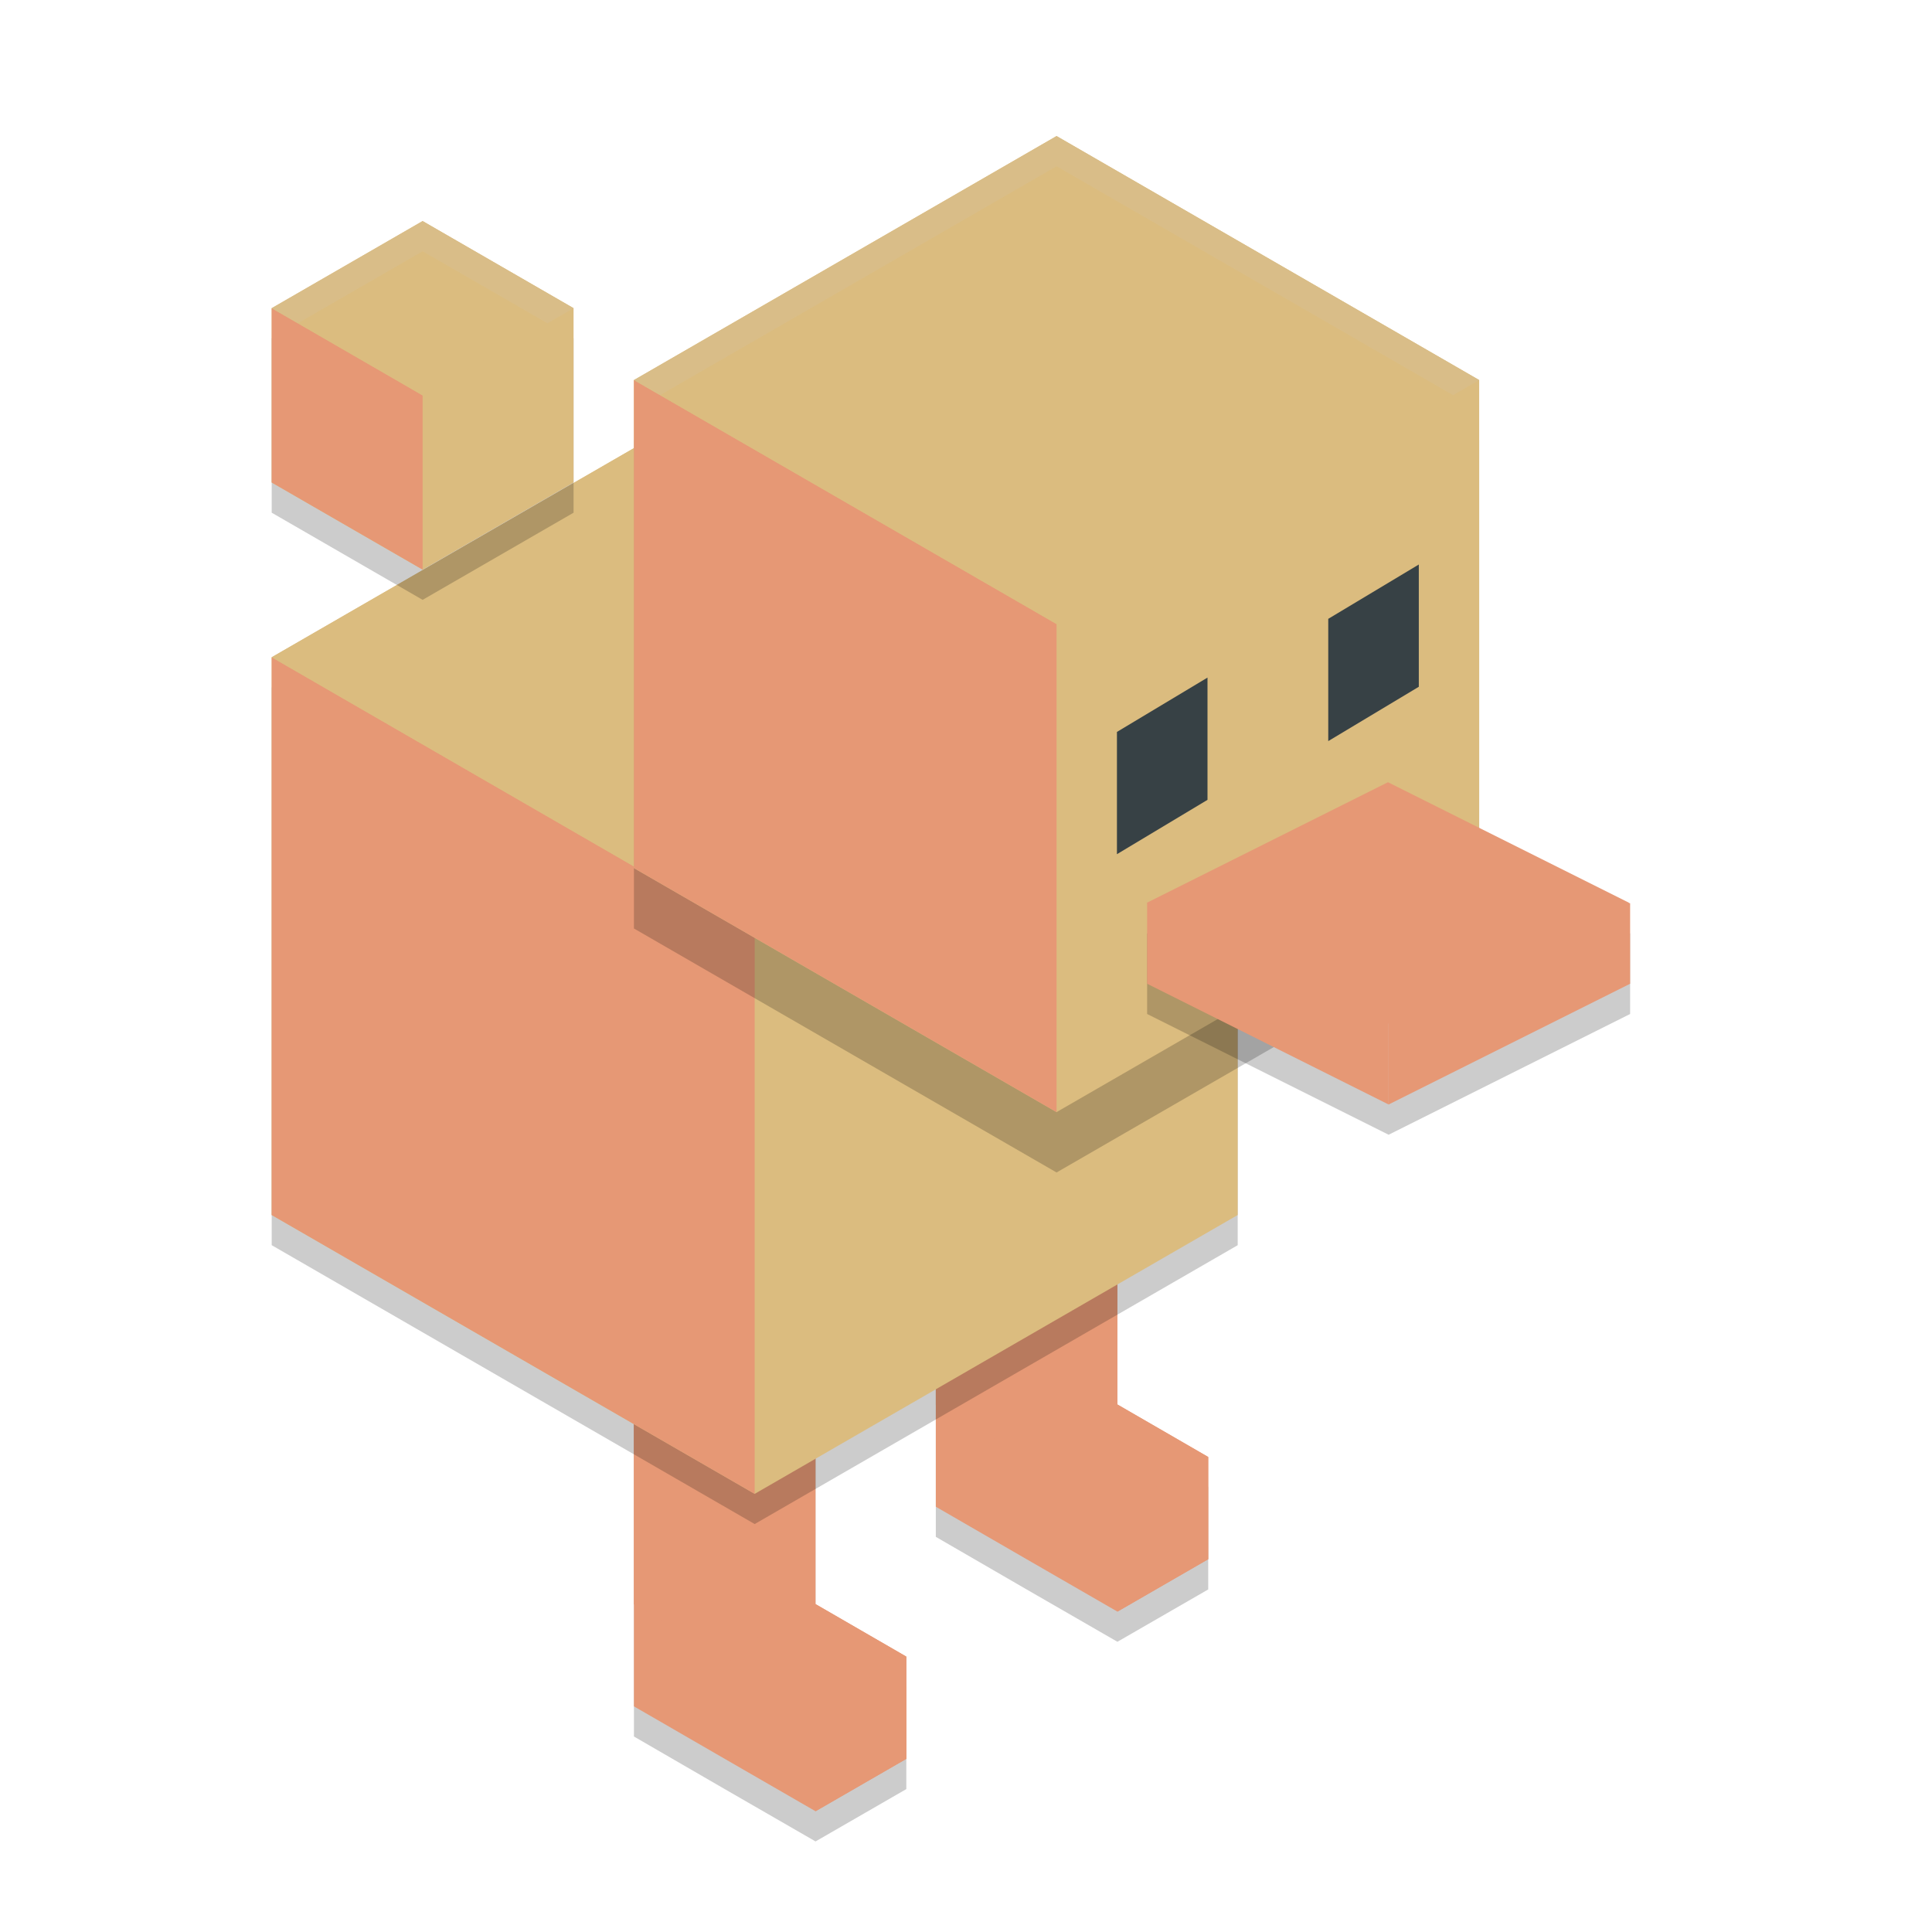 <svg xmlns="http://www.w3.org/2000/svg" width="64" height="64" version="1.1">
 <path style="opacity:0.2" d="M 34.008,36 31,37.734 v 9.793 3.383 l 3.008,1.742 3.008,1.734 3.008,-1.734 v -3.387 -0.004 l -3.008,-1.738 v -9.789 z m -10,6.613 L 21,44.348 v 9.789 0.004 3.383 L 24.008,59.266 27.016,61 30.023,59.266 v -3.387 l -3.008,-1.742 v -9.789 z"/>
 <path style="fill:#e69875" d="M 34.008,44.789 31,46.526 v 3.386 l 3.008,1.739 3.008,1.736 3.008,-1.736 V 48.265 l -3.008,-1.739 z"/>
 <path style="fill:#e69875" d="M 34.008,44.789 31,46.525 34.008,48.264 37.016,50 40.024,48.264 37.016,46.525 Z"/>
 <path style="fill:#e69875" d="M 34.008,34.998 37.016,36.735 v 9.791 L 34.008,48.262 31,46.526 v -9.791 z"/>
 <path style="fill:#e69875" d="m 37.016,53.387 3.008,-1.736 v -3.387 l -3.008,1.736 z"/>
 <path style="fill:#e69875" d="m 34.008,34.998 v 13.264 L 31,46.526 v -9.791 z"/>
 <path style="fill:#e69875" d="M 24.008,51.403 21,53.139 v 3.386 l 3.008,1.739 L 27.016,60 30.024,58.264 V 54.878 l -3.008,-1.739 z"/>
 <path style="fill:#e69875" d="m 27.016,60 3.008,-1.736 v -3.387 l -3.008,1.736 z"/>
 <path style="fill:#e69875" d="M 24.008,51.402 21,53.138 l 3.008,1.739 3.008,1.736 3.008,-1.736 -3.008,-1.739 z"/>
 <path style="fill:#e69875" d="M 24.008,41.612 27.016,43.348 v 9.791 L 24.008,54.876 21,53.139 v -9.791 z"/>
 <path style="fill:#e69875" d="M 24.008,41.612 V 54.876 L 21,53.139 v -9.791 z"/>
 <path style="opacity:0.2" d="m 25,13.536 16,9.238 0,18.475 L 25,50.486 9,41.248 l 5e-7,-18.475 z"/>
 <path style="fill:#dbbc7f" d="m 25,12.536 16,9.238 0,18.475 L 25,49.486 9,40.248 l 5e-7,-18.475 z"/>
 <path style="fill:#e69875" d="m 9,21.772 v 18.477 l 16,9.237 V 31.012 Z"/>
 <path style="fill:#dbbc7f" d="M 25,12.535 9,21.772 25,31.012 41,21.772 Z"/>
 <path style="opacity:0.2" d="m 35,6.508 14,8.083 -10e-7,16.166 L 35,38.84 21,30.757 l 1e-6,-16.166 z"/>
 <path style="fill:#dbbc7f" d="m 35,4.508 14,8.083 -10e-7,16.166 -14,8.083 -14,-8.083 1e-6,-16.166 z"/>
 <path style="fill:#374145" d="m 37,24.246 3,-1.8 v 4.05 l -3,1.8 z"/>
 <path style="fill:#e69875" d="M 21,12.59 V 28.756 L 35,36.841 V 20.673 Z"/>
 <path style="fill:#dbbc7f" d="M 35,4.507 21,12.59 35,20.673 49,12.59 Z"/>
 <path style="fill:#374145" d="m 44,20.5 3,-1.8 v 4.05 L 44,24.55 Z"/>
 <path style="opacity:0.2" d="m 46,29.59 -8,1.332 V 33.59 l 8,4 8,-4 v -2.668 z"/>
 <path style="fill:#e69875" d="M 46,28.588 V 36.588 L 38,32.588 38,29.921 Z"/>
 <path style="fill:#e69875" d="M 46,28.588 V 36.588 L 54,32.588 54,29.921 Z"/>
 <rect style="fill:#e69875" width="8.944" height="8.944" x="54.7" y="3.27" transform="matrix(0.894,0.447,-0.894,0.447,0,0)"/>
 <path style="opacity:0.2" d="m 14,8.323 5,2.887 0,5.774 -5,2.887 L 9,16.983 9,11.21 Z"/>
 <path style="fill:#dbbc7f" d="m 14,7.323 5,2.887 0,5.774 -5,2.887 L 9,15.983 9,10.21 Z"/>
 <path style="fill:#e69875" d="m 9,10.209 v 5.774 l 5,2.886 c 0,9.16e-4 0,-5.771 0,-5.771 z"/>
 <path style="fill:#dbbc7f" d="M 14,7.324 9,10.209 14,13.098 19,10.209 Z"/>
 <path style="opacity:0.2;fill:#d3c6aa" d="M 35 4.508 L 21 12.59 L 21.865 13.09 L 35 5.508 L 48.135 13.09 L 49 12.59 L 35 4.508 z"/>
 <path style="opacity:0.2;fill:#d3c6aa" d="M 14 7.324 L 9 10.209 L 9.865 10.709 L 14 8.324 L 18.135 10.709 L 19 10.209 L 14 7.324 z"/>
</svg>
